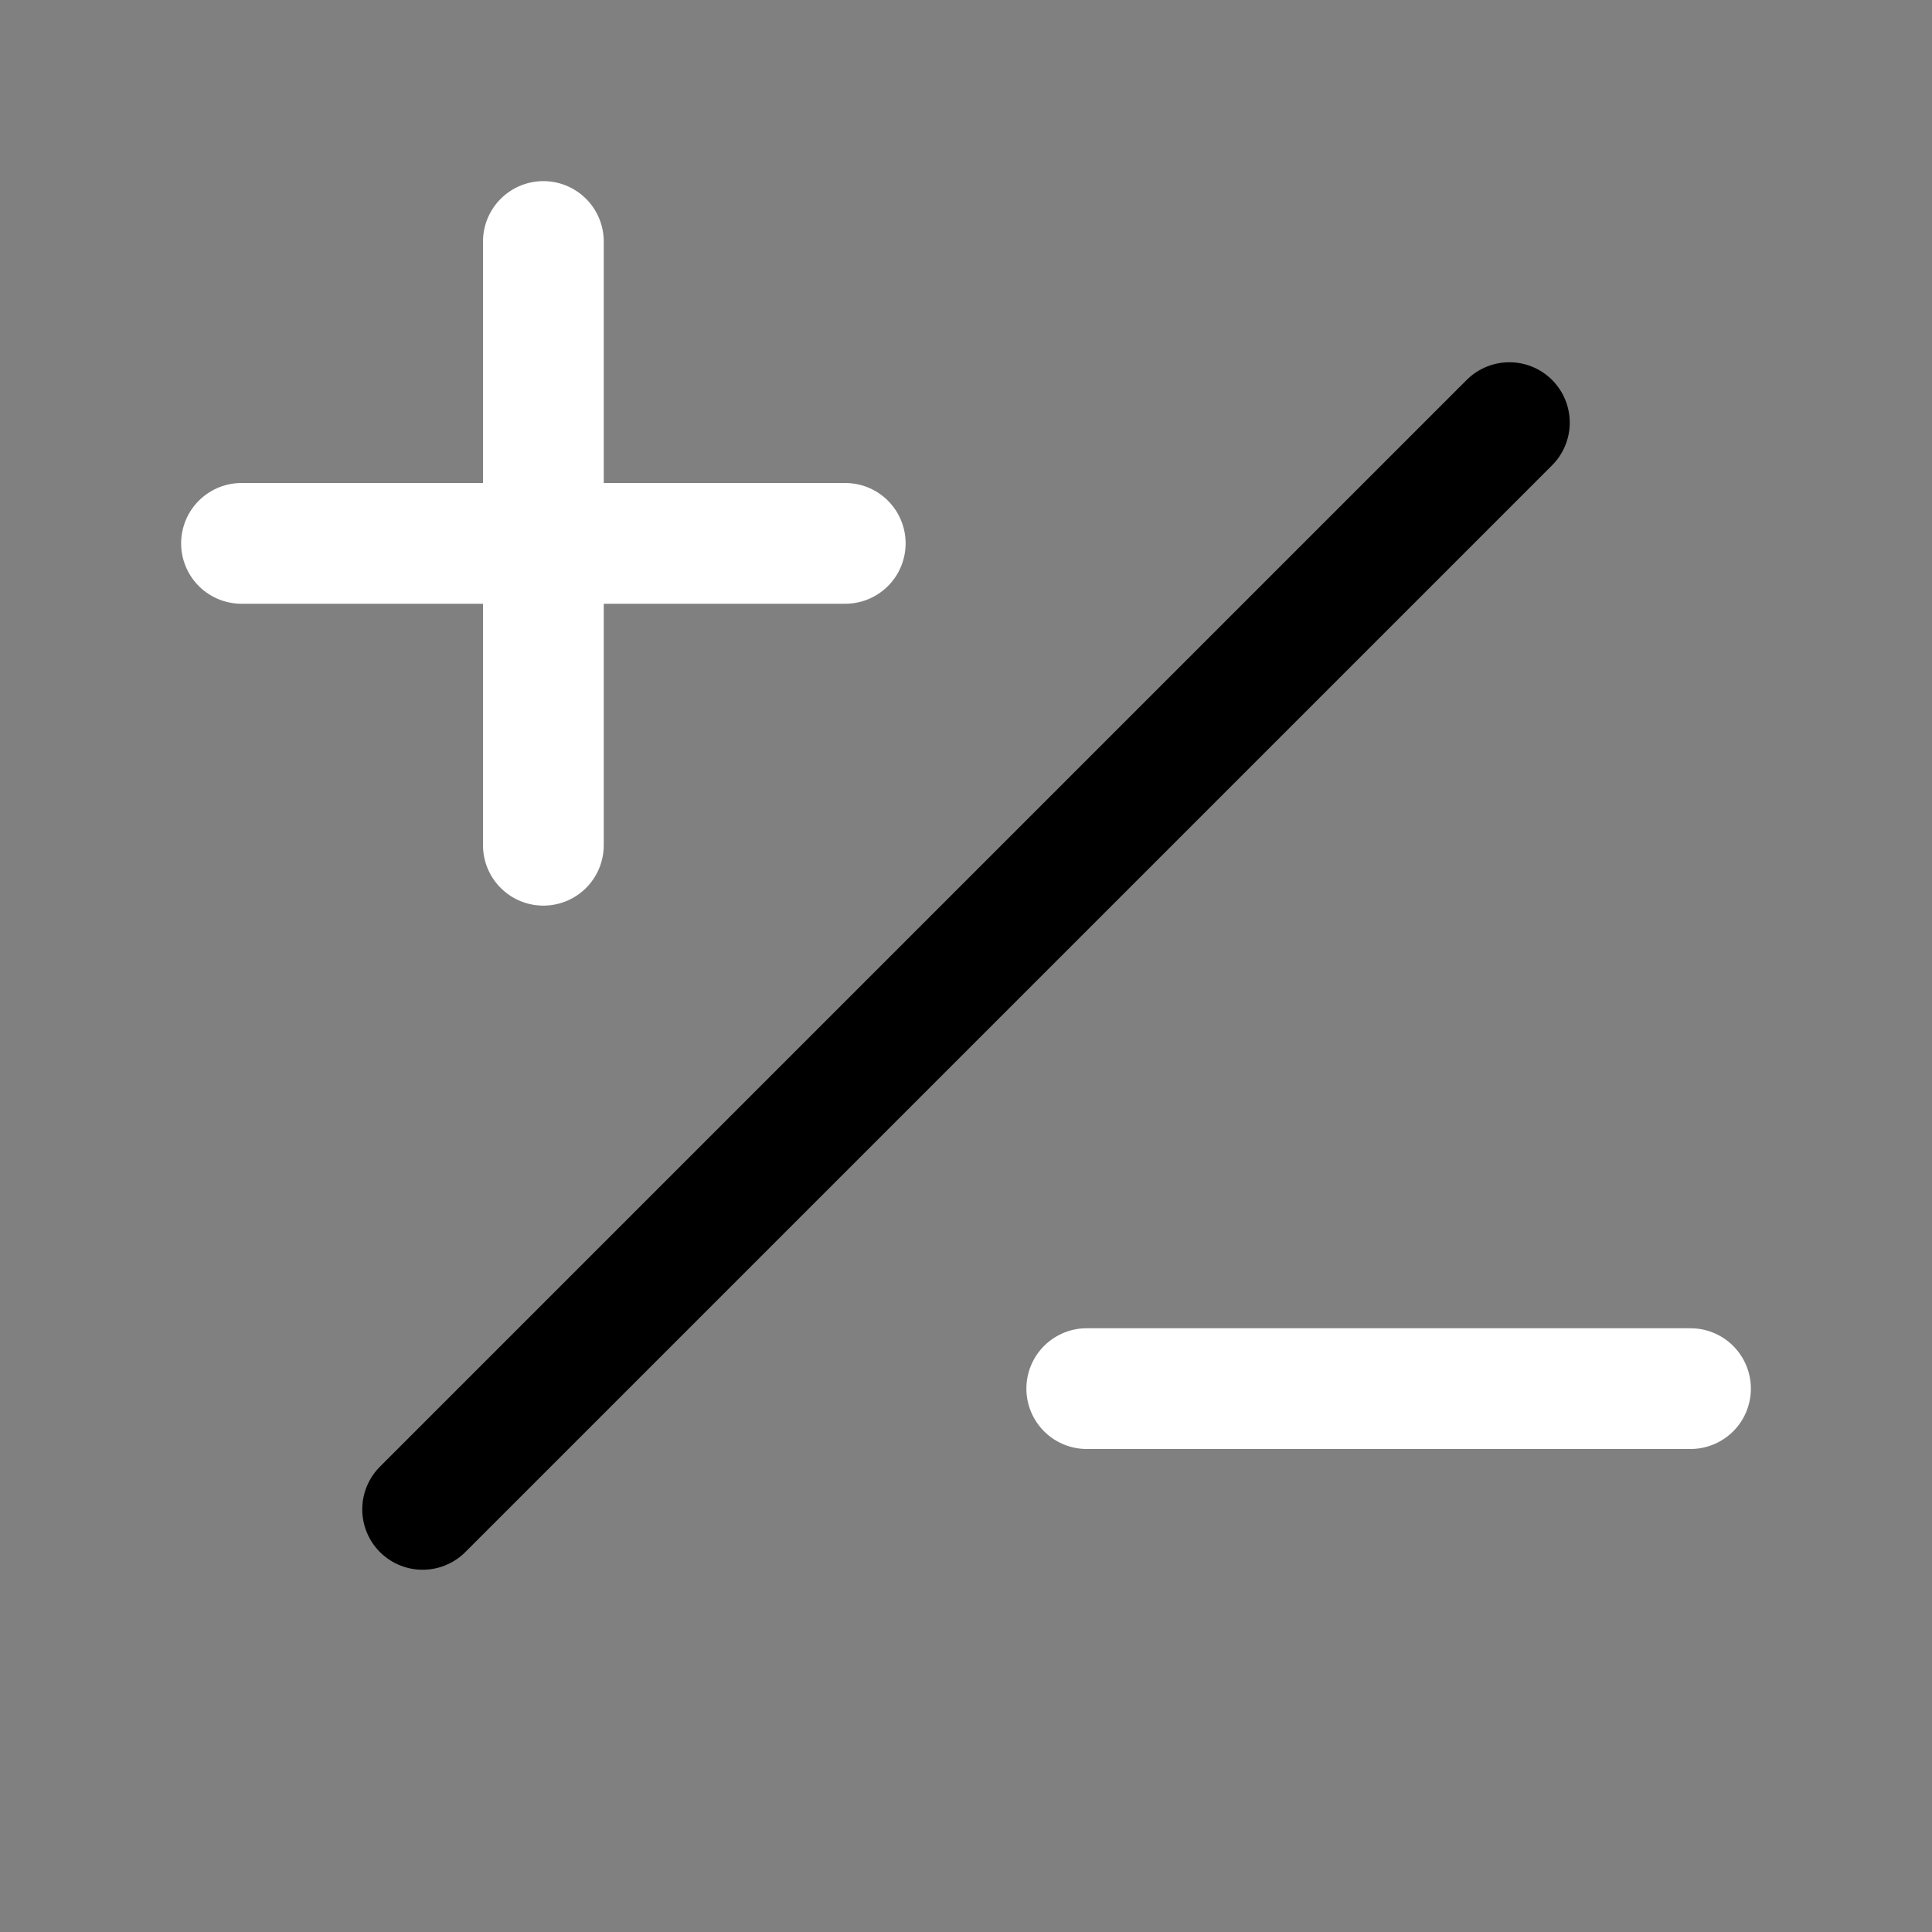 <svg id="Raw" xmlns="http://www.w3.org/2000/svg" viewBox="0 0 256 256">
  <rect x="0" y="0" width="256" height="256" fill="#808080" stroke="none"/>
  <rect width="20" height="20" fill="none"/>
  <line x1="200" y1="56" x2="56" y2="200" stroke="#000" stroke-linecap="round" stroke-linejoin="round" stroke-width="16"/>
  <line x1="32" y1="72" x2="112" y2="72" fill="none" stroke="#fff" stroke-linecap="round" stroke-linejoin="round" stroke-width="16"/>
  <line x1="72" y1="32" x2="72" y2="112" fill="none" stroke="#fff" stroke-linecap="round" stroke-linejoin="round" stroke-width="16"/>
  <line x1="144" y1="184" x2="224" y2="184" fill="none" stroke="#fff" stroke-linecap="round" stroke-linejoin="round" stroke-width="16"/>
</svg>
